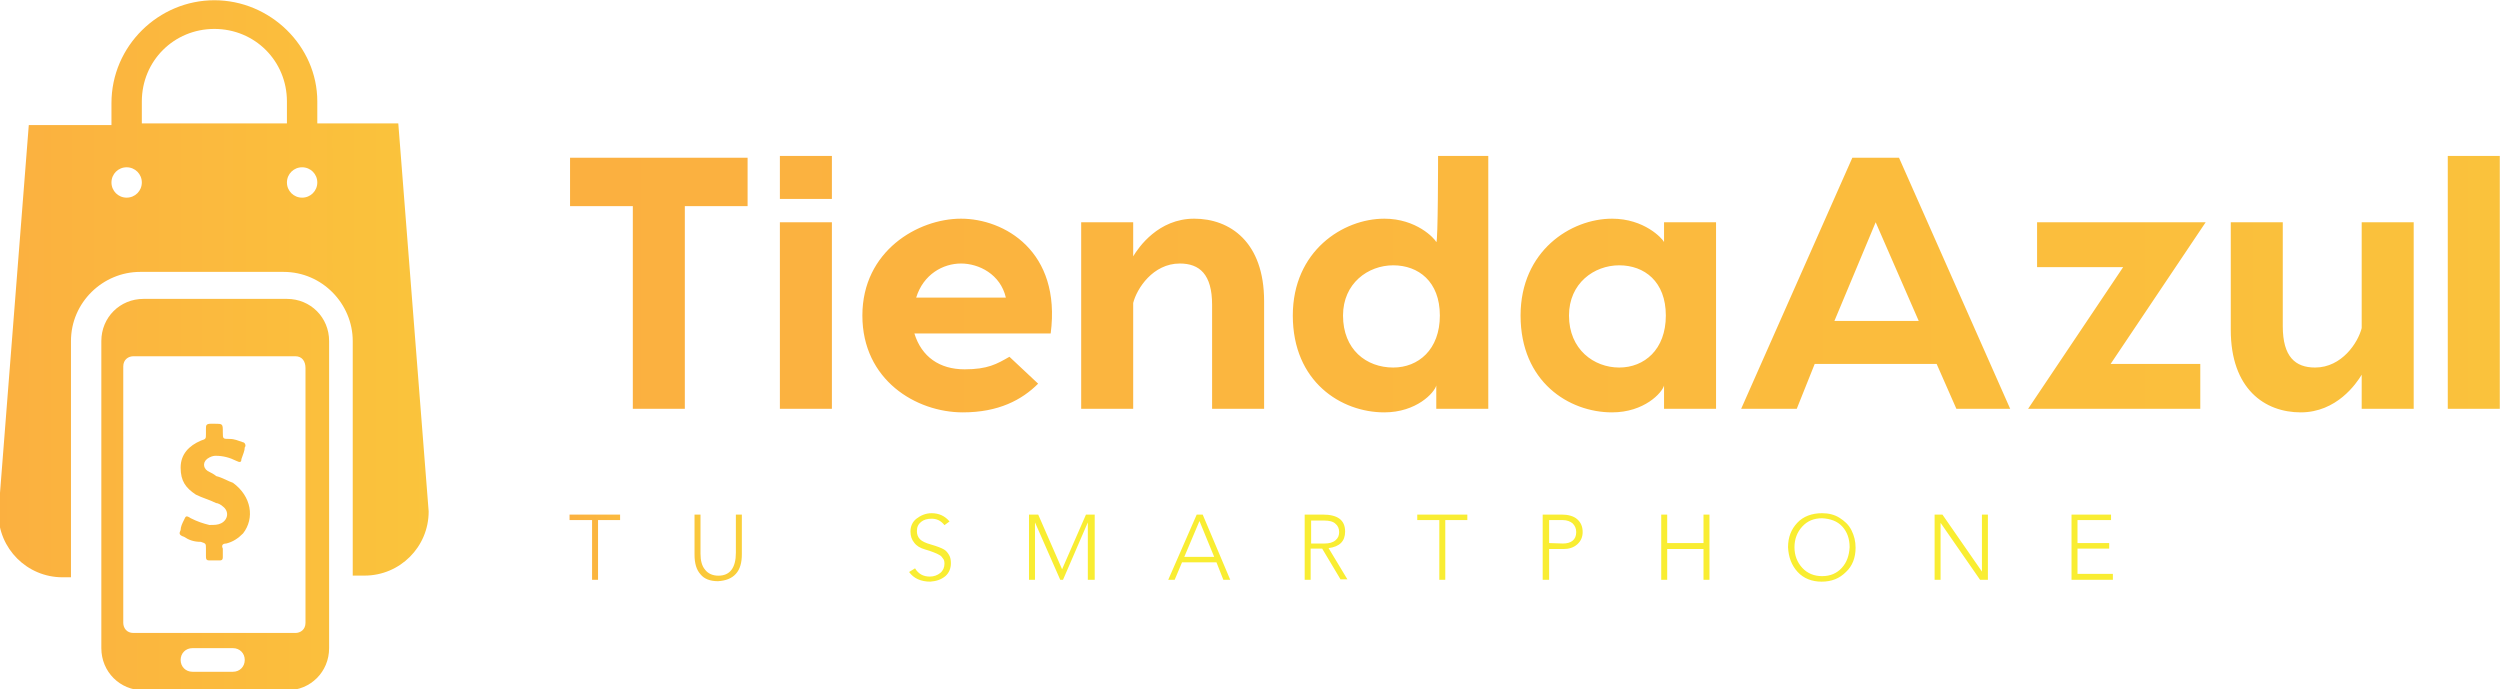 <?xml version="1.0" encoding="utf-8"?>
<!-- Generator: Adobe Illustrator 23.0.5, SVG Export Plug-In . SVG Version: 6.00 Build 0)  -->
<svg version="1.1" id="Capa_1" xmlns="http://www.w3.org/2000/svg" xmlns:xlink="http://www.w3.org/1999/xlink" x="0px" y="0px"
	 viewBox="0 0 259 71.4" style="enable-background:new 0 0 259 71.4;" xml:space="preserve">
<style type="text/css">
	.st0{fill:url(#SVGID_1_);}
	.st1{fill:url(#SVGID_2_);}
	.st2{fill:url(#SVGID_3_);}
</style>
<g id="SvgjsG1007" transform="matrix(1.748,0,0,1.748,-37.397,-6.967)">
	
		<linearGradient id="SVGID_1_" gradientUnits="userSpaceOnUse" x1="-123.398" y1="101.584" x2="-122.954" y2="101.584" gradientTransform="matrix(174.795 0 0 281.178 21590.736 -28538.787)">
		<stop  offset="0" style="stop-color:#FBB040"/>
		<stop  offset="1" style="stop-color:#F9ED32"/>
	</linearGradient>
	<path class="st0" d="M45,11.3H44h-2.4h-1.4V10c0-3.3-2.8-6-6.1-6s-6.1,2.7-6.1,6.1v1.3h-1.4h-3.5l-1.8,23c0,2.1,1.7,3.8,3.8,3.8
		h0.5v-14c0-2.3,1.9-4.1,4.1-4.1h8.5c2.3,0,4.1,1.9,4.1,4.1v2.1v11v0.8H43c2.1,0,3.8-1.7,3.8-3.8L45,11.3z M28.9,15.7
		c-0.5,0-0.9-0.4-0.9-0.9c0-0.5,0.4-0.9,0.9-0.9c0.5,0,0.9,0.4,0.9,0.9C29.8,15.3,29.4,15.7,28.9,15.7z M29.8,11.3V10l0,0
		c0-2.4,1.9-4.3,4.3-4.3c2.4,0,4.3,1.9,4.3,4.3l0,0v1.3h-4.3H29.8z M39.3,15.7c-0.5,0-0.9-0.4-0.9-0.9c0-0.5,0.4-0.9,0.9-0.9
		c0.5,0,0.9,0.4,0.9,0.9C40.2,15.3,39.8,15.7,39.3,15.7z M40.9,37.3v-11v-2.1c0-1.4-1.1-2.5-2.5-2.5h-8.5c-1.4,0-2.5,1.1-2.5,2.5
		v18.2c0,1.4,1.1,2.5,2.5,2.5h8.5c1.4,0,2.5-1.1,2.5-2.5L40.9,37.3L40.9,37.3z M35.2,43.8h-2.4c-0.4,0-0.7-0.3-0.7-0.7
		c0-0.4,0.3-0.7,0.7-0.7h2.4c0.4,0,0.7,0.3,0.7,0.7C35.9,43.5,35.6,43.8,35.2,43.8z M39.5,25.8v0.5v11v1.3v2.3
		c0,0.4-0.3,0.6-0.6,0.6h-9.6c-0.4,0-0.6-0.3-0.6-0.6V25.7c0-0.4,0.3-0.6,0.6-0.6h9.6C39.3,25.1,39.5,25.4,39.5,25.8
		C39.5,25.7,39.5,25.8,39.5,25.8z M35.8,35.6c-0.3,0.3-0.6,0.5-1,0.6c-0.2,0-0.3,0.1-0.2,0.3c0,0.2,0,0.4,0,0.5
		c0,0.2-0.1,0.2-0.2,0.2c-0.2,0-0.4,0-0.6,0c-0.2,0-0.2-0.1-0.2-0.3c0-0.1,0-0.3,0-0.4c0-0.3,0-0.3-0.3-0.4c-0.4,0-0.7-0.1-1-0.3
		c-0.3-0.1-0.3-0.2-0.2-0.4c0-0.2,0.1-0.4,0.2-0.6c0.1-0.2,0.1-0.3,0.4-0.1c0.4,0.2,0.7,0.3,1.1,0.4c0.3,0,0.5,0,0.7-0.1
		c0.4-0.2,0.5-0.7,0.1-1c-0.1-0.1-0.3-0.2-0.4-0.2c-0.4-0.2-0.8-0.3-1.2-0.5c-0.6-0.4-0.9-0.8-0.9-1.6c0-0.8,0.5-1.3,1.2-1.6
		c0.3-0.1,0.3-0.1,0.3-0.4c0-0.1,0-0.2,0-0.3c0-0.2,0-0.3,0.3-0.3c0.1,0,0.1,0,0.2,0c0.5,0,0.5,0,0.5,0.5c0,0.4,0,0.4,0.4,0.4
		c0.3,0,0.5,0.1,0.8,0.2c0.1,0,0.2,0.2,0.1,0.3c0,0.2-0.1,0.4-0.2,0.7c0,0.2-0.1,0.2-0.3,0.1c-0.4-0.2-0.8-0.3-1.2-0.3
		c-0.1,0-0.2,0-0.4,0.1c-0.4,0.2-0.4,0.6-0.1,0.8c0.2,0.1,0.4,0.2,0.5,0.3c0.4,0.1,0.7,0.3,1,0.4C36.3,33.4,36.5,34.7,35.8,35.6z"/>
</g>
<g id="SvgjsG1008" transform="matrix(1.858,0,0,1.858,118.513,48.11)">
	
		<linearGradient id="SVGID_2_" gradientUnits="userSpaceOnUse" x1="-243.917" y1="97.249" x2="-242.917" y2="97.249" gradientTransform="matrix(371.678 0 0 49.525 90626.43 -4826.27)">
		<stop  offset="0" style="stop-color:#FBB040"/>
		<stop  offset="1" style="stop-color:#F9ED32"/>
	</linearGradient>
	<path class="st1" d="M-22.1-17.1v2.7h-3.5v11.3h-2.9v-11.3H-32v-2.7H-22.1z M-17.4-17.2v2.4h-2.9v-2.4H-17.4z M-17.4-13.5v10.4
		h-2.9v-10.4H-17.4z M-10.2-13.7c2.4,0,5.6,1.8,5,6.4h-7.6c0.4,1.3,1.4,2,2.8,2c1.3,0,1.8-0.3,2.5-0.7l1.6,1.5
		c-0.9,0.9-2.2,1.6-4.2,1.6c-2.6,0-5.6-1.8-5.6-5.4S-12.6-13.7-10.2-13.7z M-10.2-11.2c-1,0-2.1,0.6-2.5,1.9h5
		C-8-10.6-9.2-11.2-10.2-11.2z M2.8-13.7c2,0,3.9,1.3,3.9,4.6v6H3.8v-5.8c0-1.7-0.7-2.3-1.8-2.3c-1.5,0-2.4,1.4-2.6,2.2v5.9h-2.9
		v-10.4h2.9v1.9C-0.3-12.1,0.8-13.7,2.8-13.7z M16.4-17.2h2.8v5.3v8.8h-2.9v-1.3c-0.1,0.4-1.1,1.5-2.9,1.5c-2.4,0-5.1-1.7-5.1-5.4
		c0-3.6,2.8-5.4,5.1-5.4c1.8,0,2.8,1.1,2.9,1.3C16.4-12.3,16.4-17.2,16.4-17.2z M13.9-5.4c1.4,0,2.6-1,2.6-2.9s-1.2-2.8-2.6-2.8
		c-1.4,0-2.8,1-2.8,2.8C11.1-6.4,12.4-5.4,13.9-5.4z M29-13.5h2.9v10.4H29v-1.3c-0.1,0.4-1.1,1.5-2.9,1.5c-2.4,0-5.1-1.7-5.1-5.4
		c0-3.6,2.8-5.4,5.1-5.4c1.8,0,2.8,1.1,2.9,1.3C29-12.3,29-13.5,29-13.5z M26.5-5.4c1.4,0,2.6-1,2.6-2.9s-1.2-2.8-2.6-2.8
		c-1.4,0-2.8,1-2.8,2.8C23.7-6.4,25.1-5.4,26.5-5.4z M45.3-3.1l-1.1-2.5h-6.8l-1,2.5h-3.1l6.2-14h2.6l6.2,14H45.3z M38.5-8h4.7
		l-2.4-5.5L38.5-8z M59.2-13.5l-5.3,7.9h5v2.5h-9.6l5.3-7.9h-4.8v-2.5H59.2z M64.5-2.9c-2,0-3.9-1.3-3.9-4.6v-6h2.9v5.8
		c0,1.7,0.7,2.3,1.8,2.3c1.5,0,2.4-1.4,2.6-2.2v-5.9h2.9v10.4h-2.9V-5C67.6-4.5,66.5-2.9,64.5-2.9z M75.6-17.2v14.1h-2.9v-14.1
		C72.8-17.2,75.6-17.2,75.6-17.2z"/>
</g>
<g id="SvgjsG1009" transform="matrix(0.476,0,0,0.476,119.886,93.389)">
	
		<linearGradient id="SVGID_3_" gradientUnits="userSpaceOnUse" x1="-1791.434" y1="-607.451" x2="-1790.434" y2="-607.451" gradientTransform="matrix(76.23 0 0 3.378 136432.266 1974.68)">
		<stop  offset="0" style="stop-color:#FBB040"/>
		<stop  offset="1" style="stop-color:#F9ED32"/>
	</linearGradient>
	<path class="st2" d="M-116.9-84.2v1.2h-4.8v13h-1.3v-13h-4.9v-1.2H-116.9z M-99.4-84.2v8.5c0,1.5,0.3,2.7,1,3.5
		c0.6,0.8,1.6,1.3,2.9,1.3c2.5,0,3.8-1.7,3.8-5v-8.3h1.3v8.6c0,1.9-0.4,3.3-1.3,4.3s-2.2,1.5-3.9,1.6c-1.7,0-3-0.5-3.8-1.5
		c-0.9-1-1.3-2.4-1.3-4.3v-8.7C-100.7-84.2-99.4-84.2-99.4-84.2z M-49.1-84.5c1.6,0,2.9,0.6,3.9,1.8l-1.1,0.8
		c-0.8-1-1.7-1.4-2.8-1.4c-0.9,0-1.7,0.2-2.3,0.7c-0.6,0.5-0.9,1.1-0.9,2c0,0.7,0.2,1.3,0.7,1.8c0.4,0.4,1.2,0.8,2.3,1.1
		c1.4,0.4,2.4,0.8,2.9,1.1c0.5,0.3,0.8,0.7,1.1,1.2s0.4,1.1,0.4,1.8c0,1.1-0.4,2.1-1.2,2.8c-1,0.8-2,1.1-3.3,1.2
		c-2,0-3.6-0.7-4.6-2.1l1.3-0.8c0.7,1.2,1.8,1.8,3.2,1.8c0.9,0,1.7-0.3,2.3-0.8c0.6-0.5,0.9-1.2,0.9-2c0-0.5-0.1-0.9-0.3-1.1
		c-0.2-0.3-0.4-0.6-0.8-0.8c-0.3-0.2-0.8-0.4-1.3-0.6c-0.5-0.2-1.1-0.4-1.8-0.6c-1.1-0.3-1.9-0.8-2.4-1.5c-0.5-0.6-0.8-1.4-0.8-2.4
		c0-1.1,0.4-2.1,1.3-2.8C-51.5-84-50.4-84.5-49.1-84.5z M-25.9-84.2l5.2,11.9l5.2-11.9h1.9V-70h-1.5v-12.5l0,0L-20.5-70h-0.6
		l-5.5-12.5l0,0V-70h-1.3v-14.2H-25.9z M5.9-75h6.5l-3.2-7.8L5.9-75z M9.9-84.2l6,14.2h-1.5l-1.5-3.8H5.4L3.8-70H2.4l6.2-14.2H9.9z
		 M36.4-77.9c1,0,1.8-0.2,2.4-0.7c0.6-0.5,0.8-1.1,0.8-1.8c0-0.8-0.3-1.4-0.8-1.8c-0.5-0.5-1.4-0.7-2.4-0.7h-2.9v5H36.4z M36-84.2
		c3.3,0,4.9,1.2,4.9,3.7c0,2.1-1.2,3.3-3.6,3.6l4.1,6.8h-1.5l-4-6.7h-2.5v6.8h-1.3v-14.2H36z M67.5-84.2v1.2h-4.8v13h-1.3v-13h-4.8
		v-1.2H67.5z M88.3-77.9c0.9,0,1.6-0.2,2.1-0.6s0.8-1,0.8-1.9c0-0.8-0.3-1.4-0.8-1.9c-0.5-0.4-1.2-0.7-2.1-0.7h-3v5L88.3-77.9
		L88.3-77.9z M88-84.2c1.4,0,2.6,0.3,3.4,1c0.8,0.7,1.2,1.6,1.2,2.8c0,1.1-0.4,2-1.2,2.7c-0.8,0.7-1.8,1-3,1h-3.1v6.7h-1.4v-14.2H88
		z M111-84.2v6.2h7.9v-6.2h1.3V-70h-1.3v-6.7H111v6.7h-1.3v-14.2H111z M138.7-77.1c0,1.8,0.6,3.3,1.7,4.5c1.1,1.2,2.6,1.8,4.3,1.8
		c1.8,0,3.2-0.6,4.3-1.8c1.1-1.2,1.6-2.7,1.7-4.5c0-1.8-0.5-3.3-1.6-4.5c-1.1-1.2-2.6-1.7-4.4-1.8c-1.8,0-3.2,0.6-4.3,1.8
		C139.3-80.4,138.7-78.9,138.7-77.1L138.7-77.1z M144.7-84.5c1.4,0,2.7,0.3,3.8,1c1.1,0.7,2,1.5,2.6,2.7c0.6,1.2,0.9,2.4,0.9,3.8
		c0,2.2-0.7,4-2.1,5.3c-1.4,1.4-3.1,2.1-5.3,2.1c-2.1,0-3.9-0.7-5.2-2.1c-1.3-1.4-2-3.2-2.1-5.4c0-2.2,0.7-3.9,2-5.3
		S142.5-84.5,144.7-84.5L144.7-84.5z M170.9-84.2l8.6,12.4l0,0v-12.4h1.3V-70h-1.7l-8.6-12.4l0,0V-70h-1.3v-14.2H170.9z M207.6-84.2
		v1.2h-7.3v5h6.9v1.2h-6.9v5.5h7.7v1.3h-9v-14.2H207.6z"/>
</g>
</svg>
